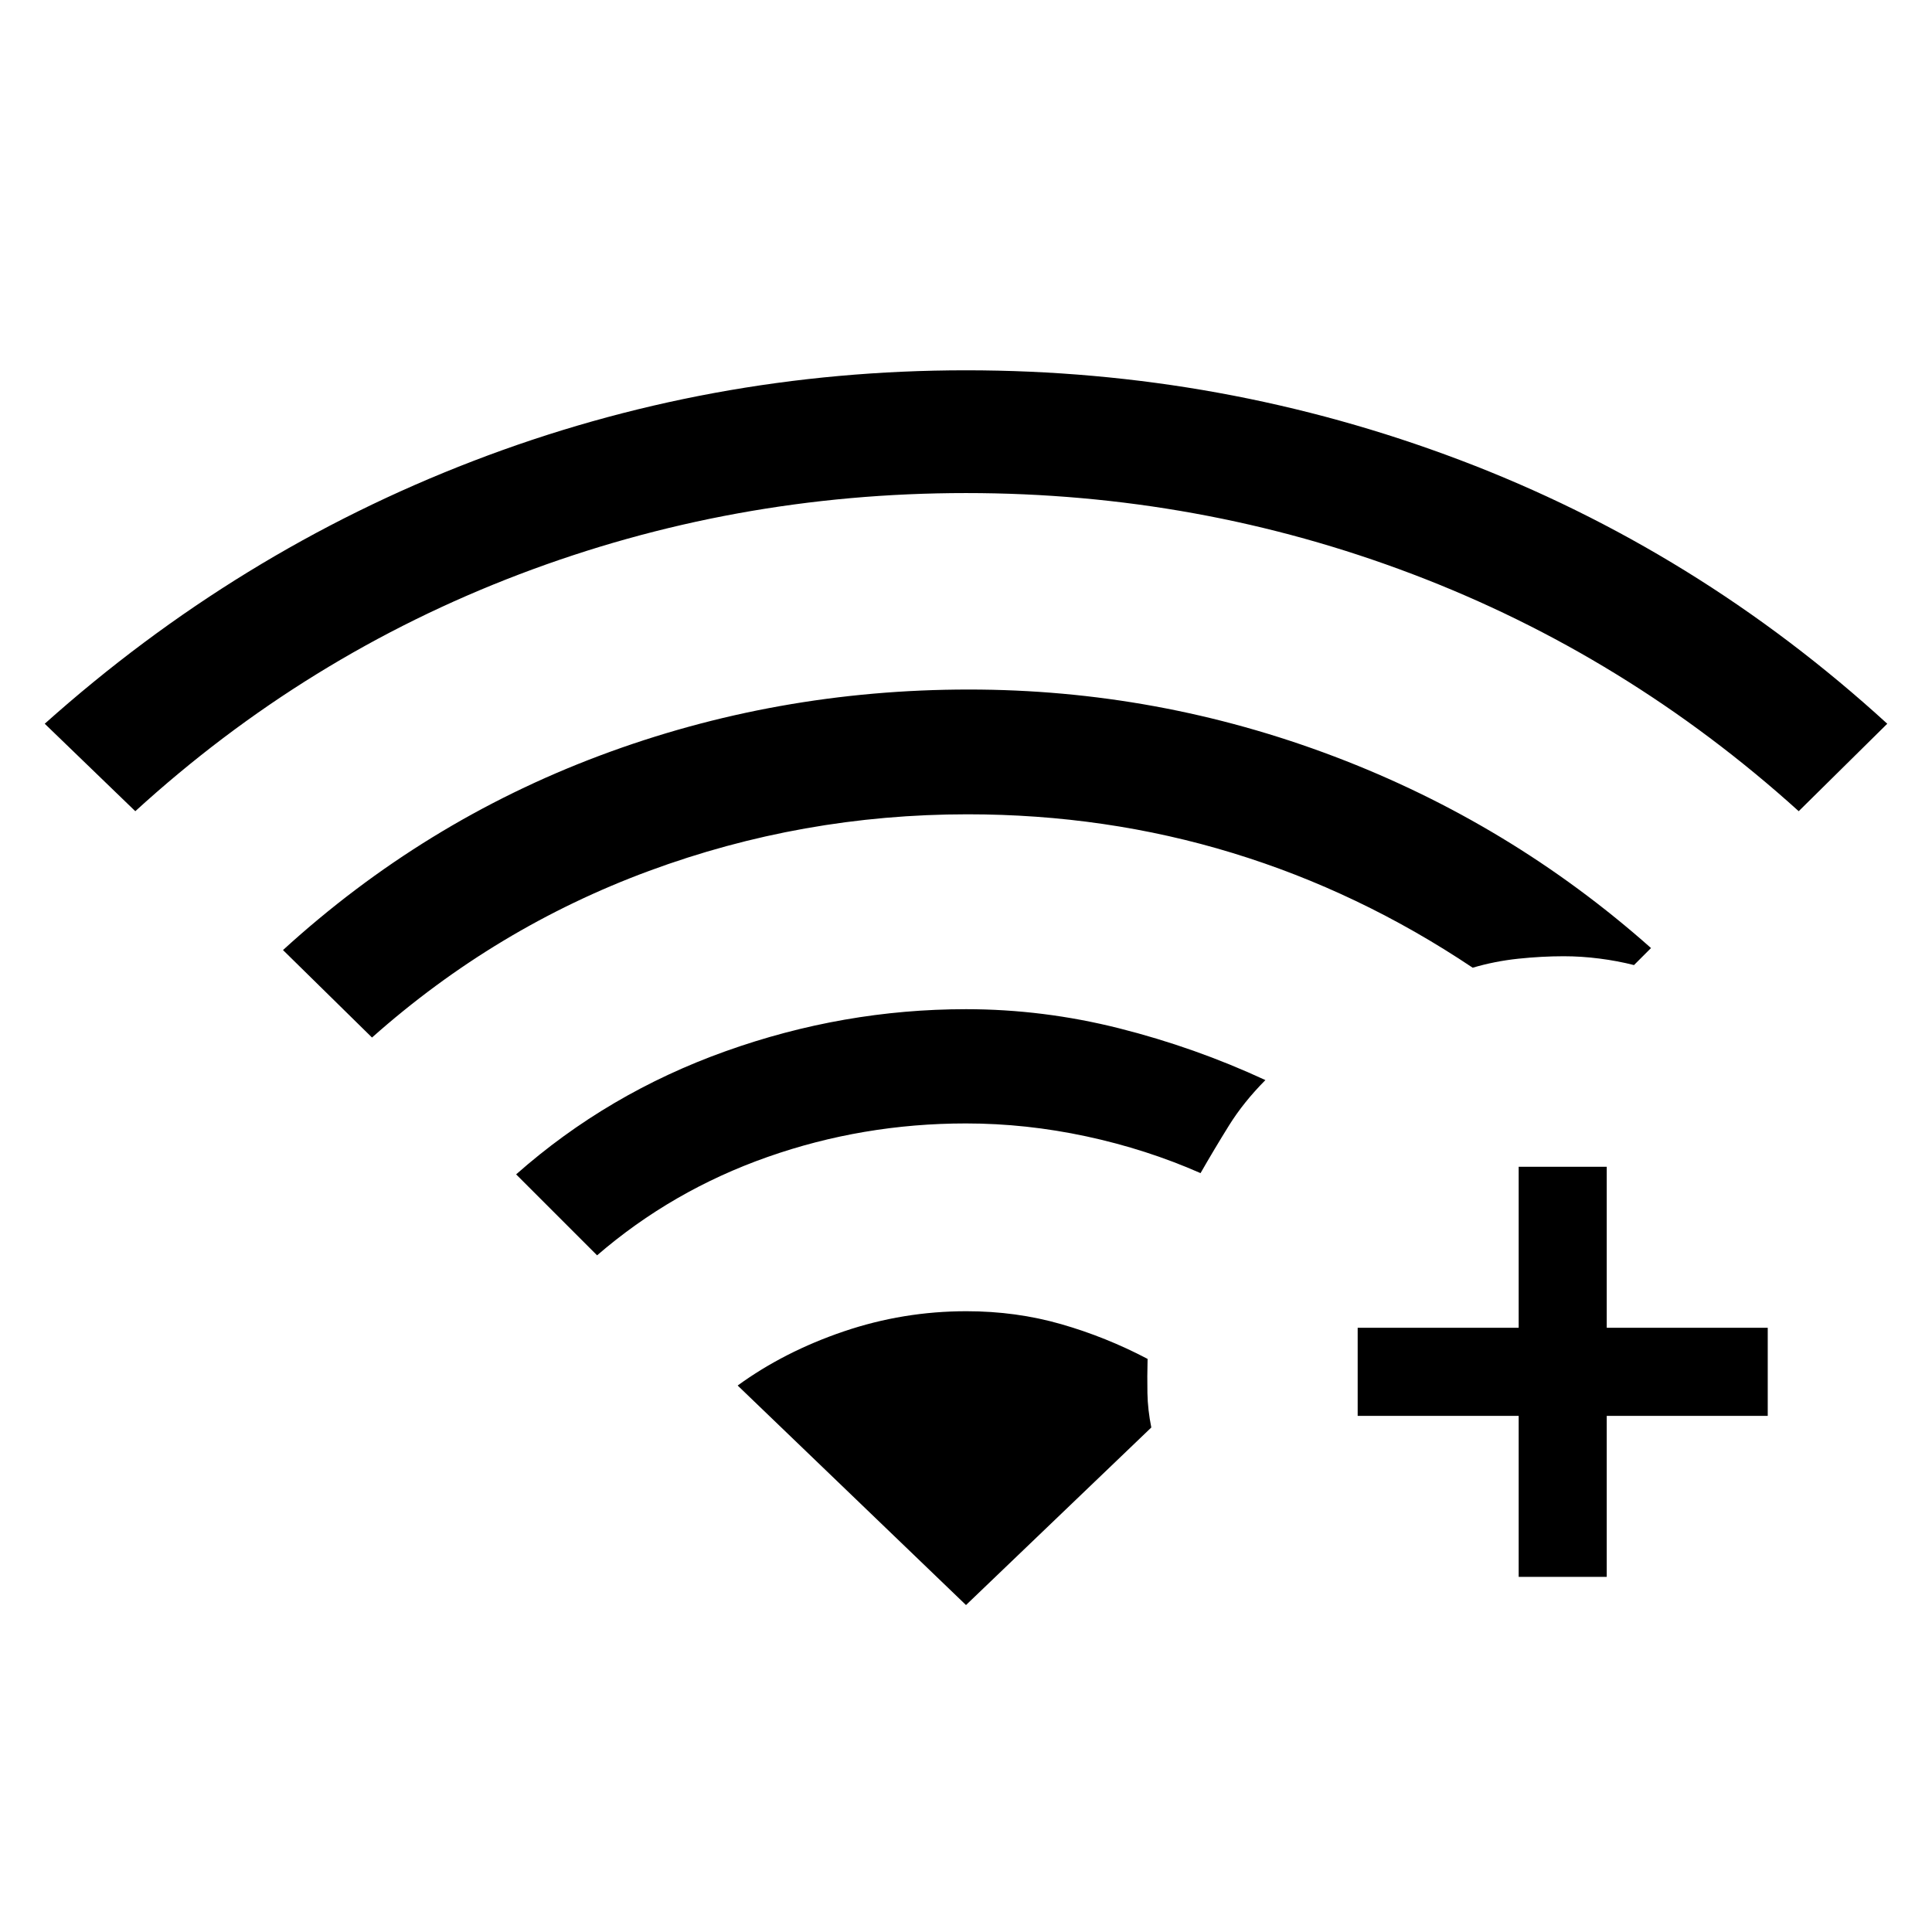 <svg xmlns="http://www.w3.org/2000/svg" height="48" viewBox="0 -960 960 960" width="48"><path d="m67.23-556.92-45-43.46q95.62-85.47 212.85-130.54Q352.31-776 480-776q127.69 0 245.42 44.58 117.73 44.57 212.35 131.04l-44 43.46q-85.73-77.46-191.83-117.77Q595.85-715 480-715t-221.96 40.38q-106.12 40.39-190.81 117.7Zm229.46 220.69-40.23-40.23q45.62-40.31 104.08-61.19Q419-458.54 480-458.54q38.38 0 76.08 9.5 37.69 9.5 72.69 25.73-10.85 10.93-18.08 22.54-7.23 11.62-14.15 23.69-26.85-11.84-56.77-18.27-29.92-6.42-59.77-6.42-51.28 0-98.68 16.69-47.4 16.7-84.63 48.85ZM184.85-444.46l-44.23-43.46q69.84-63.77 157.39-96.62 87.56-32.84 183.39-32.84 93.83 0 181.48 33.23 87.66 33.23 157.5 95.23l-8.46 8.46q-8.12-2.08-17.12-3.23-9.01-1.16-17.8-1.16-10.92 0-22.62 1.23-11.69 1.24-22.61 4.47-56.39-37.77-119.3-57-62.91-19.23-131.74-19.23-82.11 0-158.27 28.15-76.15 28.15-137.61 82.77Zm569.77 268v-80h-80v-43.77h80v-80h43.76v80h80v43.77h-80v80h-43.76Zm-274.62 14 92.08-88.23q-1.77-8.77-1.93-17.04-.15-8.27.08-17.04-20.61-10.85-42.96-17.27-22.34-6.42-47.04-6.42-31.46 0-61 10.04t-52.69 26.88L480-162.46Z"/></svg>